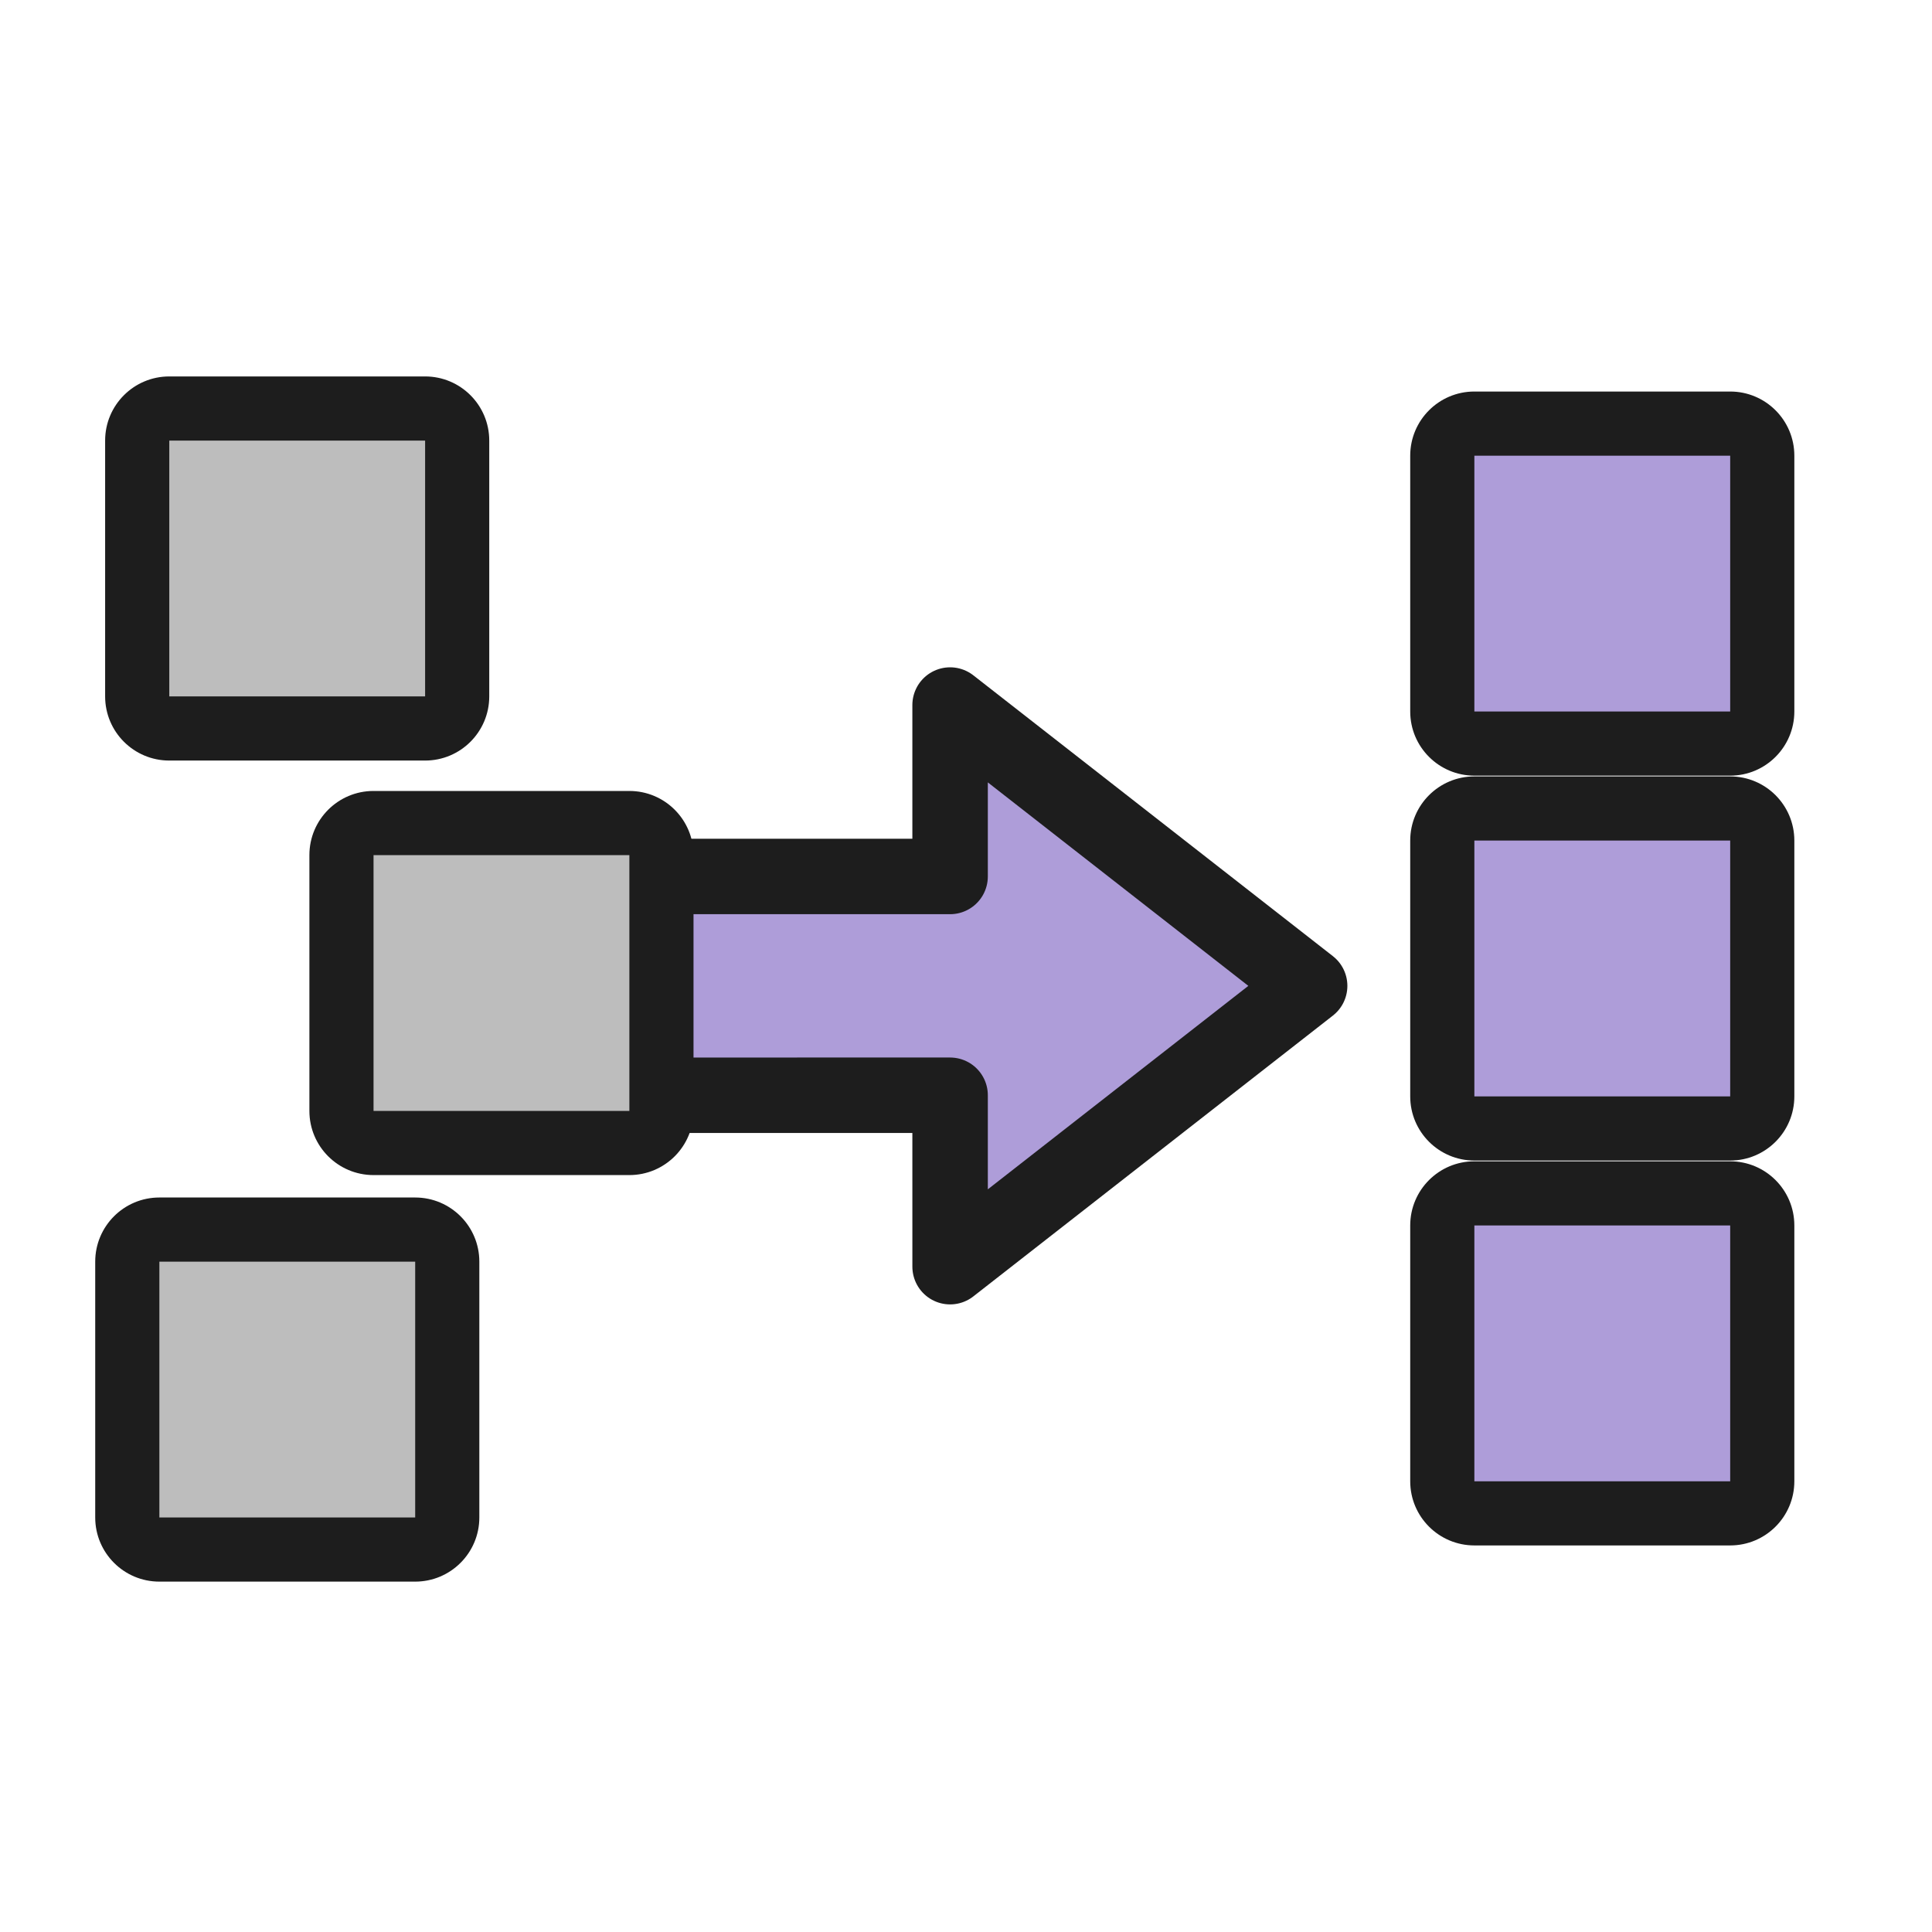 <?xml version="1.0" encoding="iso-8859-1"?>
<!-- Generator: Adobe Illustrator 27.7.0, SVG Export Plug-In . SVG Version: 6.00 Build 0)  -->
<svg version="1.1" xmlns="http://www.w3.org/2000/svg" xmlns:xlink="http://www.w3.org/1999/xlink" x="0px" y="0px"
	 viewBox="0 0 512 512" style="enable-background:new 0 0 512 512;" xml:space="preserve">
<g id="tool_x5F_connect_x5F_attributes">
	<polygon style="fill:#AE9DD9;stroke:#1D1D1D;stroke-width:20;stroke-linejoin:round;stroke-miterlimit:10;" points="
		251.785,290.254 164.939,290.256 164.932,232.27 251.785,232.27 251.785,186.845 347.068,261.265 251.788,335.681 	"/>
	<g>
		<path style="fill:#BDBDBD;" d="M44.861,193.055c-4.694,0-8.5-3.806-8.5-8.5v-67.795c0-4.694,3.806-8.5,8.5-8.5h67.795
			c4.694,0,8.5,3.806,8.5,8.5v67.795c0,4.694-3.806,8.5-8.5,8.5H44.861z"/>
		<path style="fill:#1D1D1D;" d="M112.657,116.759v67.796H44.861v-67.796H112.657 M112.657,99.759H44.861c-9.389,0-17,7.611-17,17
			v67.796c0,9.389,7.611,17,17,17h67.796c9.389,0,17-7.611,17-17v-67.796C129.657,107.37,122.046,99.759,112.657,99.759
			L112.657,99.759z"/>
	</g>
	<g>
		<path style="fill:#BDBDBD;" d="M98.993,302.909c-4.694,0-8.5-3.806-8.5-8.5v-67.796c0-4.694,3.806-8.5,8.5-8.5h67.795
			c4.694,0,8.5,3.806,8.5,8.5v67.796c0,4.694-3.806,8.5-8.5,8.5H98.993z"/>
		<path style="fill:#1D1D1D;" d="M166.788,226.613v67.796H98.993v-67.796H166.788 M166.788,209.613H98.993c-9.389,0-17,7.611-17,17
			v67.796c0,9.389,7.611,17,17,17h67.796c9.389,0,17-7.611,17-17v-67.796C183.788,217.224,176.177,209.613,166.788,209.613
			L166.788,209.613z"/>
	</g>
	<g>
		<path style="fill:#BDBDBD;" d="M42.233,410.646c-4.694,0-8.5-3.806-8.5-8.5v-67.796c0-4.694,3.806-8.5,8.5-8.5h67.796
			c4.694,0,8.5,3.806,8.5,8.5v67.796c0,4.694-3.806,8.5-8.5,8.5H42.233z"/>
		<path style="fill:#1D1D1D;" d="M110.029,334.35v67.796H42.234V334.35H110.029 M110.029,317.35H42.234c-9.389,0-17,7.611-17,17
			v67.796c0,9.389,7.611,17,17,17h67.796c9.389,0,17-7.611,17-17V334.35C127.029,324.962,119.418,317.35,110.029,317.35
			L110.029,317.35z"/>
	</g>
	<g>
		<path style="fill:#AE9DD9;" d="M390.723,197.055c-4.694,0-8.5-3.806-8.5-8.5v-67.795c0-4.694,3.806-8.5,8.5-8.5h67.796
			c4.694,0,8.5,3.806,8.5,8.5v67.795c0,4.694-3.806,8.5-8.5,8.5H390.723z"/>
		<path style="fill:#1D1D1D;" d="M458.518,120.759v67.796h-67.796v-67.796H458.518 M458.518,103.759h-67.796
			c-9.389,0-17,7.611-17,17v67.796c0,9.389,7.611,17,17,17h67.796c9.389,0,17-7.611,17-17v-67.796
			C475.518,111.37,467.907,103.759,458.518,103.759L458.518,103.759z"/>
	</g>
	<g>
		<path style="fill:#AE9DD9;" d="M390.723,299.055c-4.694,0-8.5-3.806-8.5-8.5v-67.795c0-4.694,3.806-8.5,8.5-8.5h67.796
			c4.694,0,8.5,3.806,8.5,8.5v67.795c0,4.694-3.806,8.5-8.5,8.5H390.723z"/>
		<path style="fill:#1D1D1D;" d="M458.518,222.759v67.796h-67.796v-67.796H458.518 M458.518,205.759h-67.796
			c-9.389,0-17,7.611-17,17v67.796c0,9.389,7.611,17,17,17h67.796c9.389,0,17-7.611,17-17v-67.796
			C475.518,213.37,467.907,205.759,458.518,205.759L458.518,205.759z"/>
	</g>
	<g>
		<path style="fill:#AE9DD9;" d="M390.723,401.055c-4.694,0-8.5-3.806-8.5-8.5v-67.796c0-4.694,3.806-8.5,8.5-8.5h67.796
			c4.694,0,8.5,3.806,8.5,8.5v67.796c0,4.694-3.806,8.5-8.5,8.5H390.723z"/>
		<path style="fill:#1D1D1D;" d="M458.518,324.759v67.796h-67.796v-67.796H458.518 M458.518,307.759h-67.796
			c-9.389,0-17,7.611-17,17v67.796c0,9.389,7.611,17,17,17h67.796c9.389,0,17-7.611,17-17v-67.796
			C475.518,315.37,467.907,307.759,458.518,307.759L458.518,307.759z"/>
	</g>
</g>
<g id="Layer_1">
</g>
</svg>
